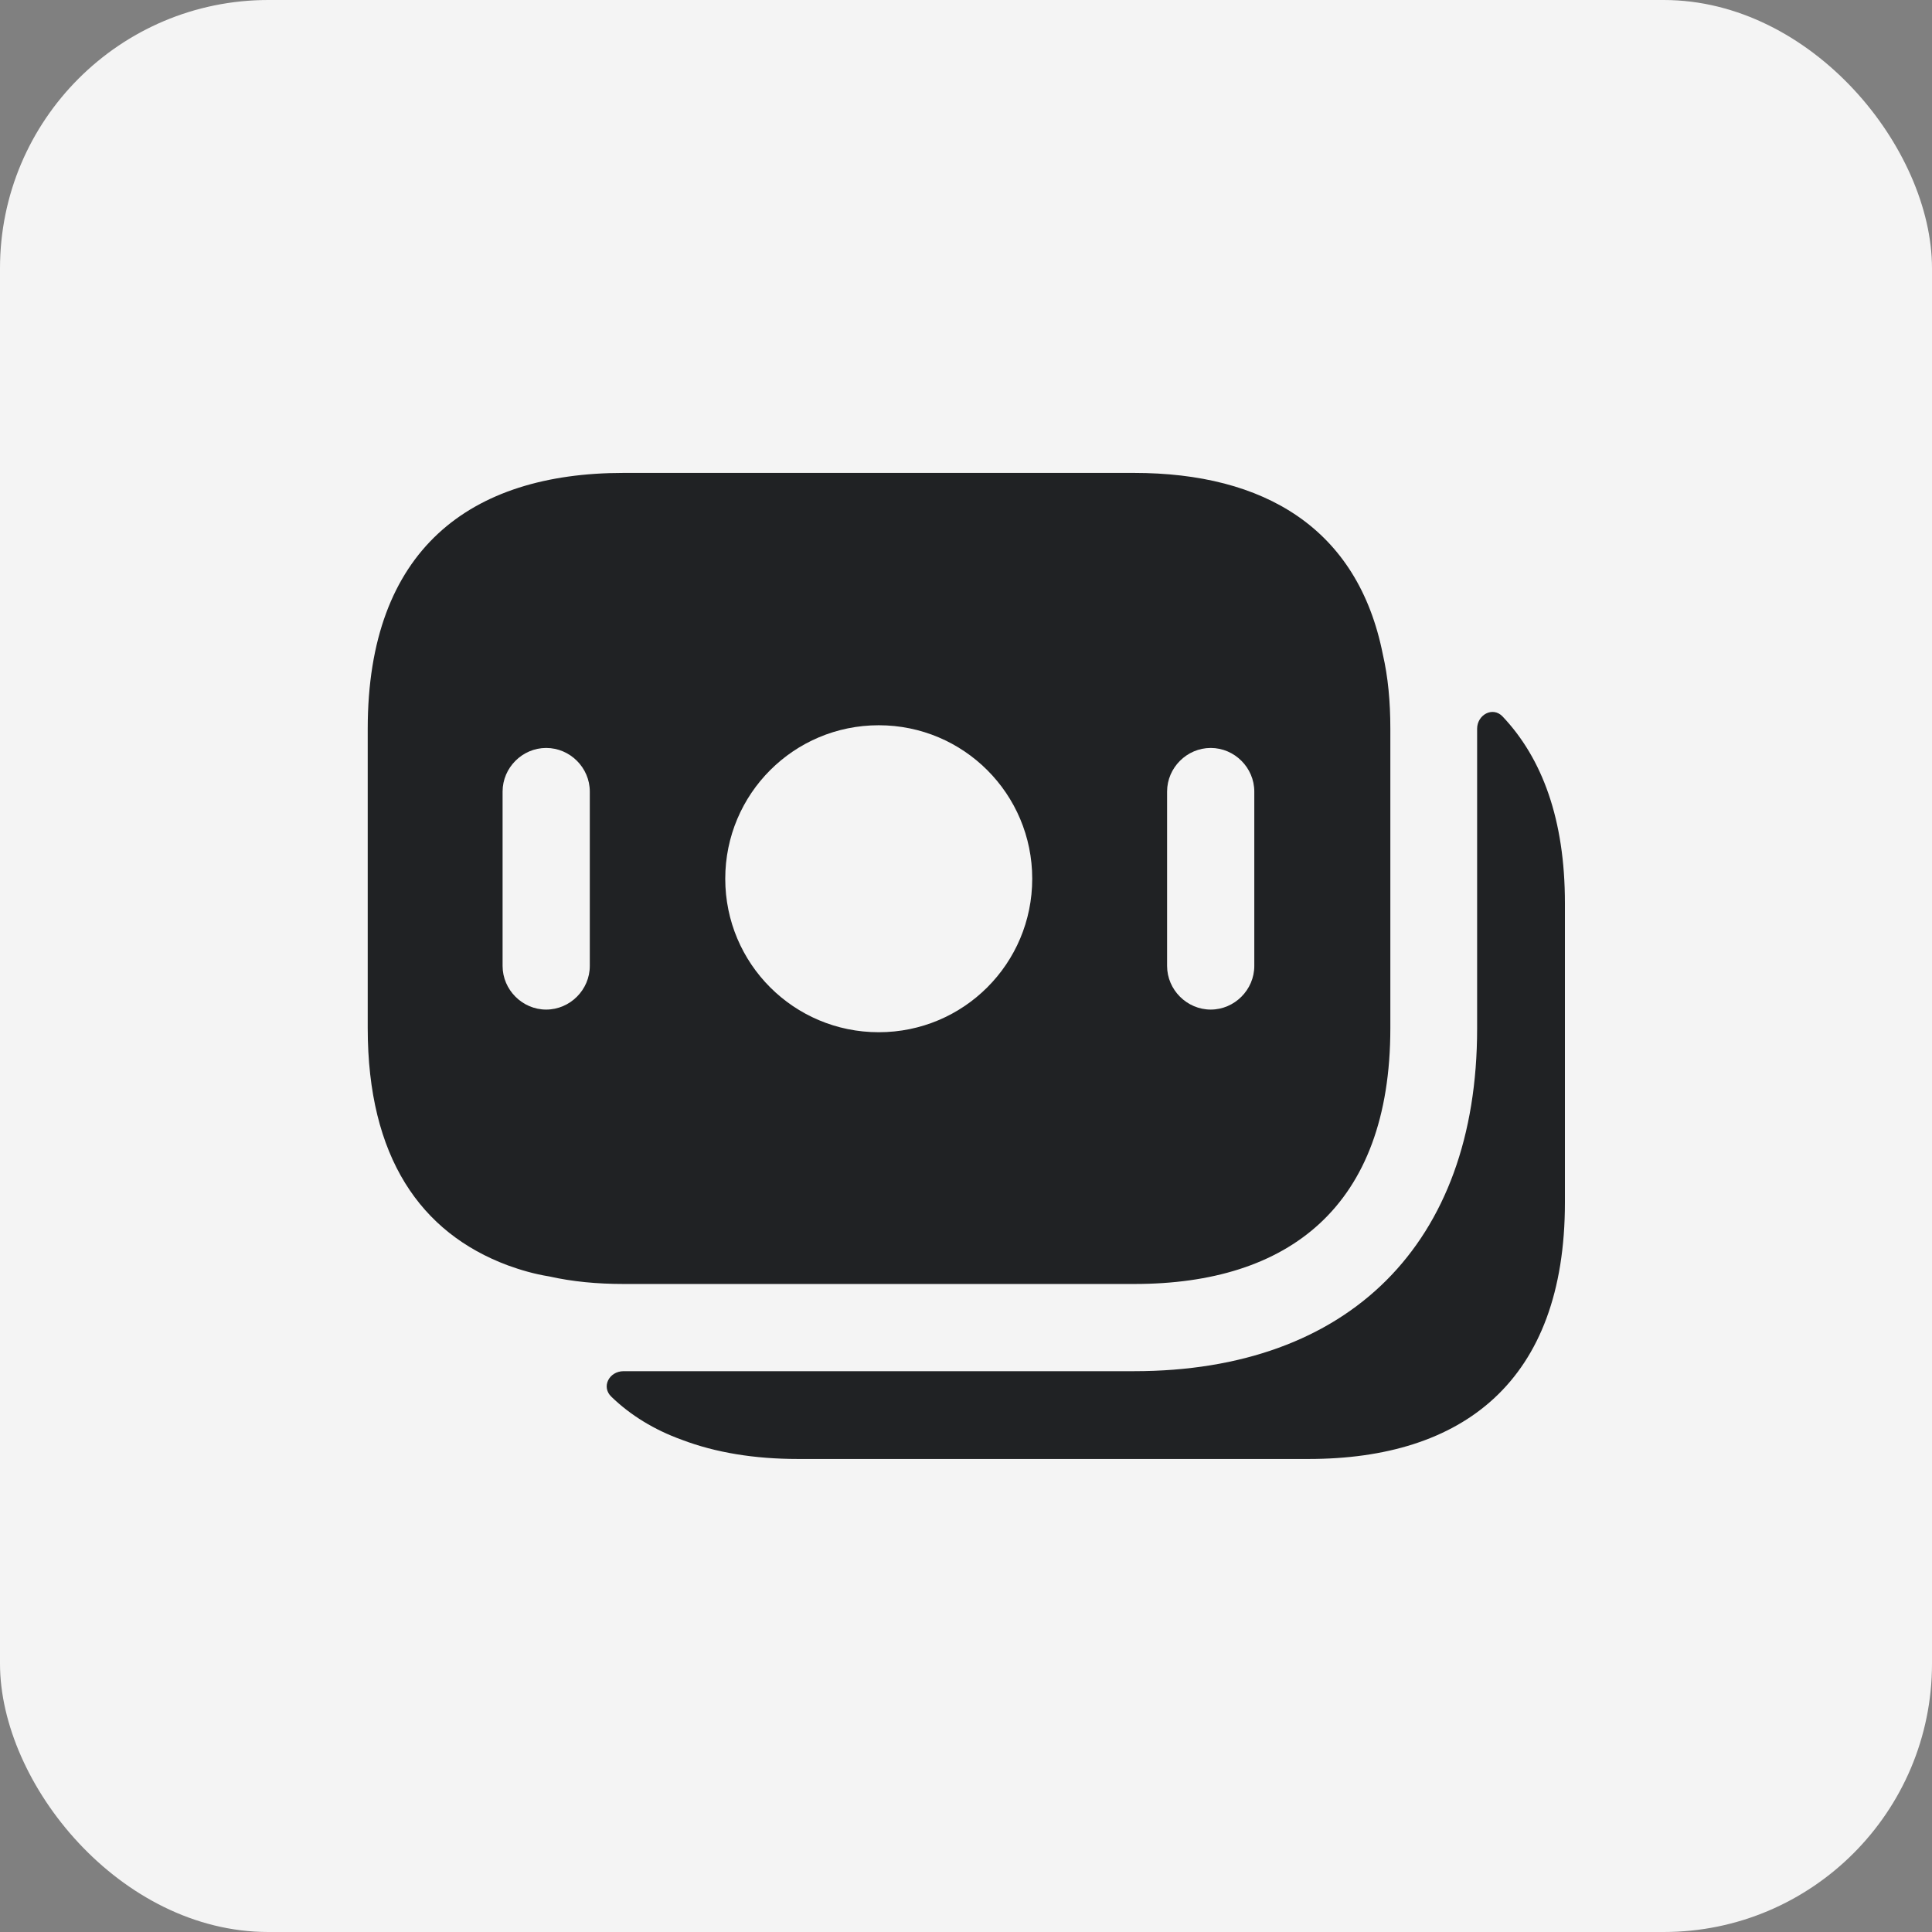 <svg width="36" height="36" viewBox="0 0 36 36" fill="none" xmlns="http://www.w3.org/2000/svg">
<rect x="0" y="0" width="36" height="36" fill="#808080" stroke="none"/>
<rect width="36" height="36" rx="5" fill="#F4F4F4"/>
<path d="M25.767 12.193C25.301 9.842 23.557 8.812 21.13 8.812H11.618C8.758 8.812 6.852 10.242 6.852 13.579V19.158C6.852 21.563 7.837 22.972 9.462 23.578C9.701 23.665 9.961 23.741 10.232 23.784C10.665 23.882 11.131 23.925 11.618 23.925H21.141C24.001 23.925 25.907 22.495 25.907 19.158V13.579C25.907 13.07 25.864 12.615 25.767 12.193ZM10.99 17.999C10.99 18.443 10.622 18.812 10.177 18.812C9.733 18.812 9.365 18.443 9.365 17.999V14.749C9.365 14.305 9.733 13.937 10.177 13.937C10.622 13.937 10.99 14.305 10.99 14.749V17.999ZM16.374 19.234C14.792 19.234 13.514 17.956 13.514 16.374C13.514 14.793 14.792 13.514 16.374 13.514C17.956 13.514 19.234 14.793 19.234 16.374C19.234 17.956 17.956 19.234 16.374 19.234ZM23.372 17.999C23.372 18.443 23.004 18.812 22.56 18.812C22.116 18.812 21.747 18.443 21.747 17.999V14.749C21.747 14.305 22.116 13.937 22.56 13.937C23.004 13.937 23.372 14.305 23.372 14.749V17.999Z" fill="#202224"/>
<path d="M29.16 16.829V22.408C29.16 25.745 27.253 27.186 24.382 27.186H14.87C14.058 27.186 13.332 27.067 12.704 26.828C12.194 26.644 11.75 26.373 11.393 26.027C11.198 25.843 11.35 25.55 11.62 25.55H21.132C25.14 25.55 27.524 23.167 27.524 19.169V13.579C27.524 13.319 27.816 13.157 28 13.352C28.737 14.132 29.16 15.269 29.16 16.829Z" fill="#202224"/>
</svg>
